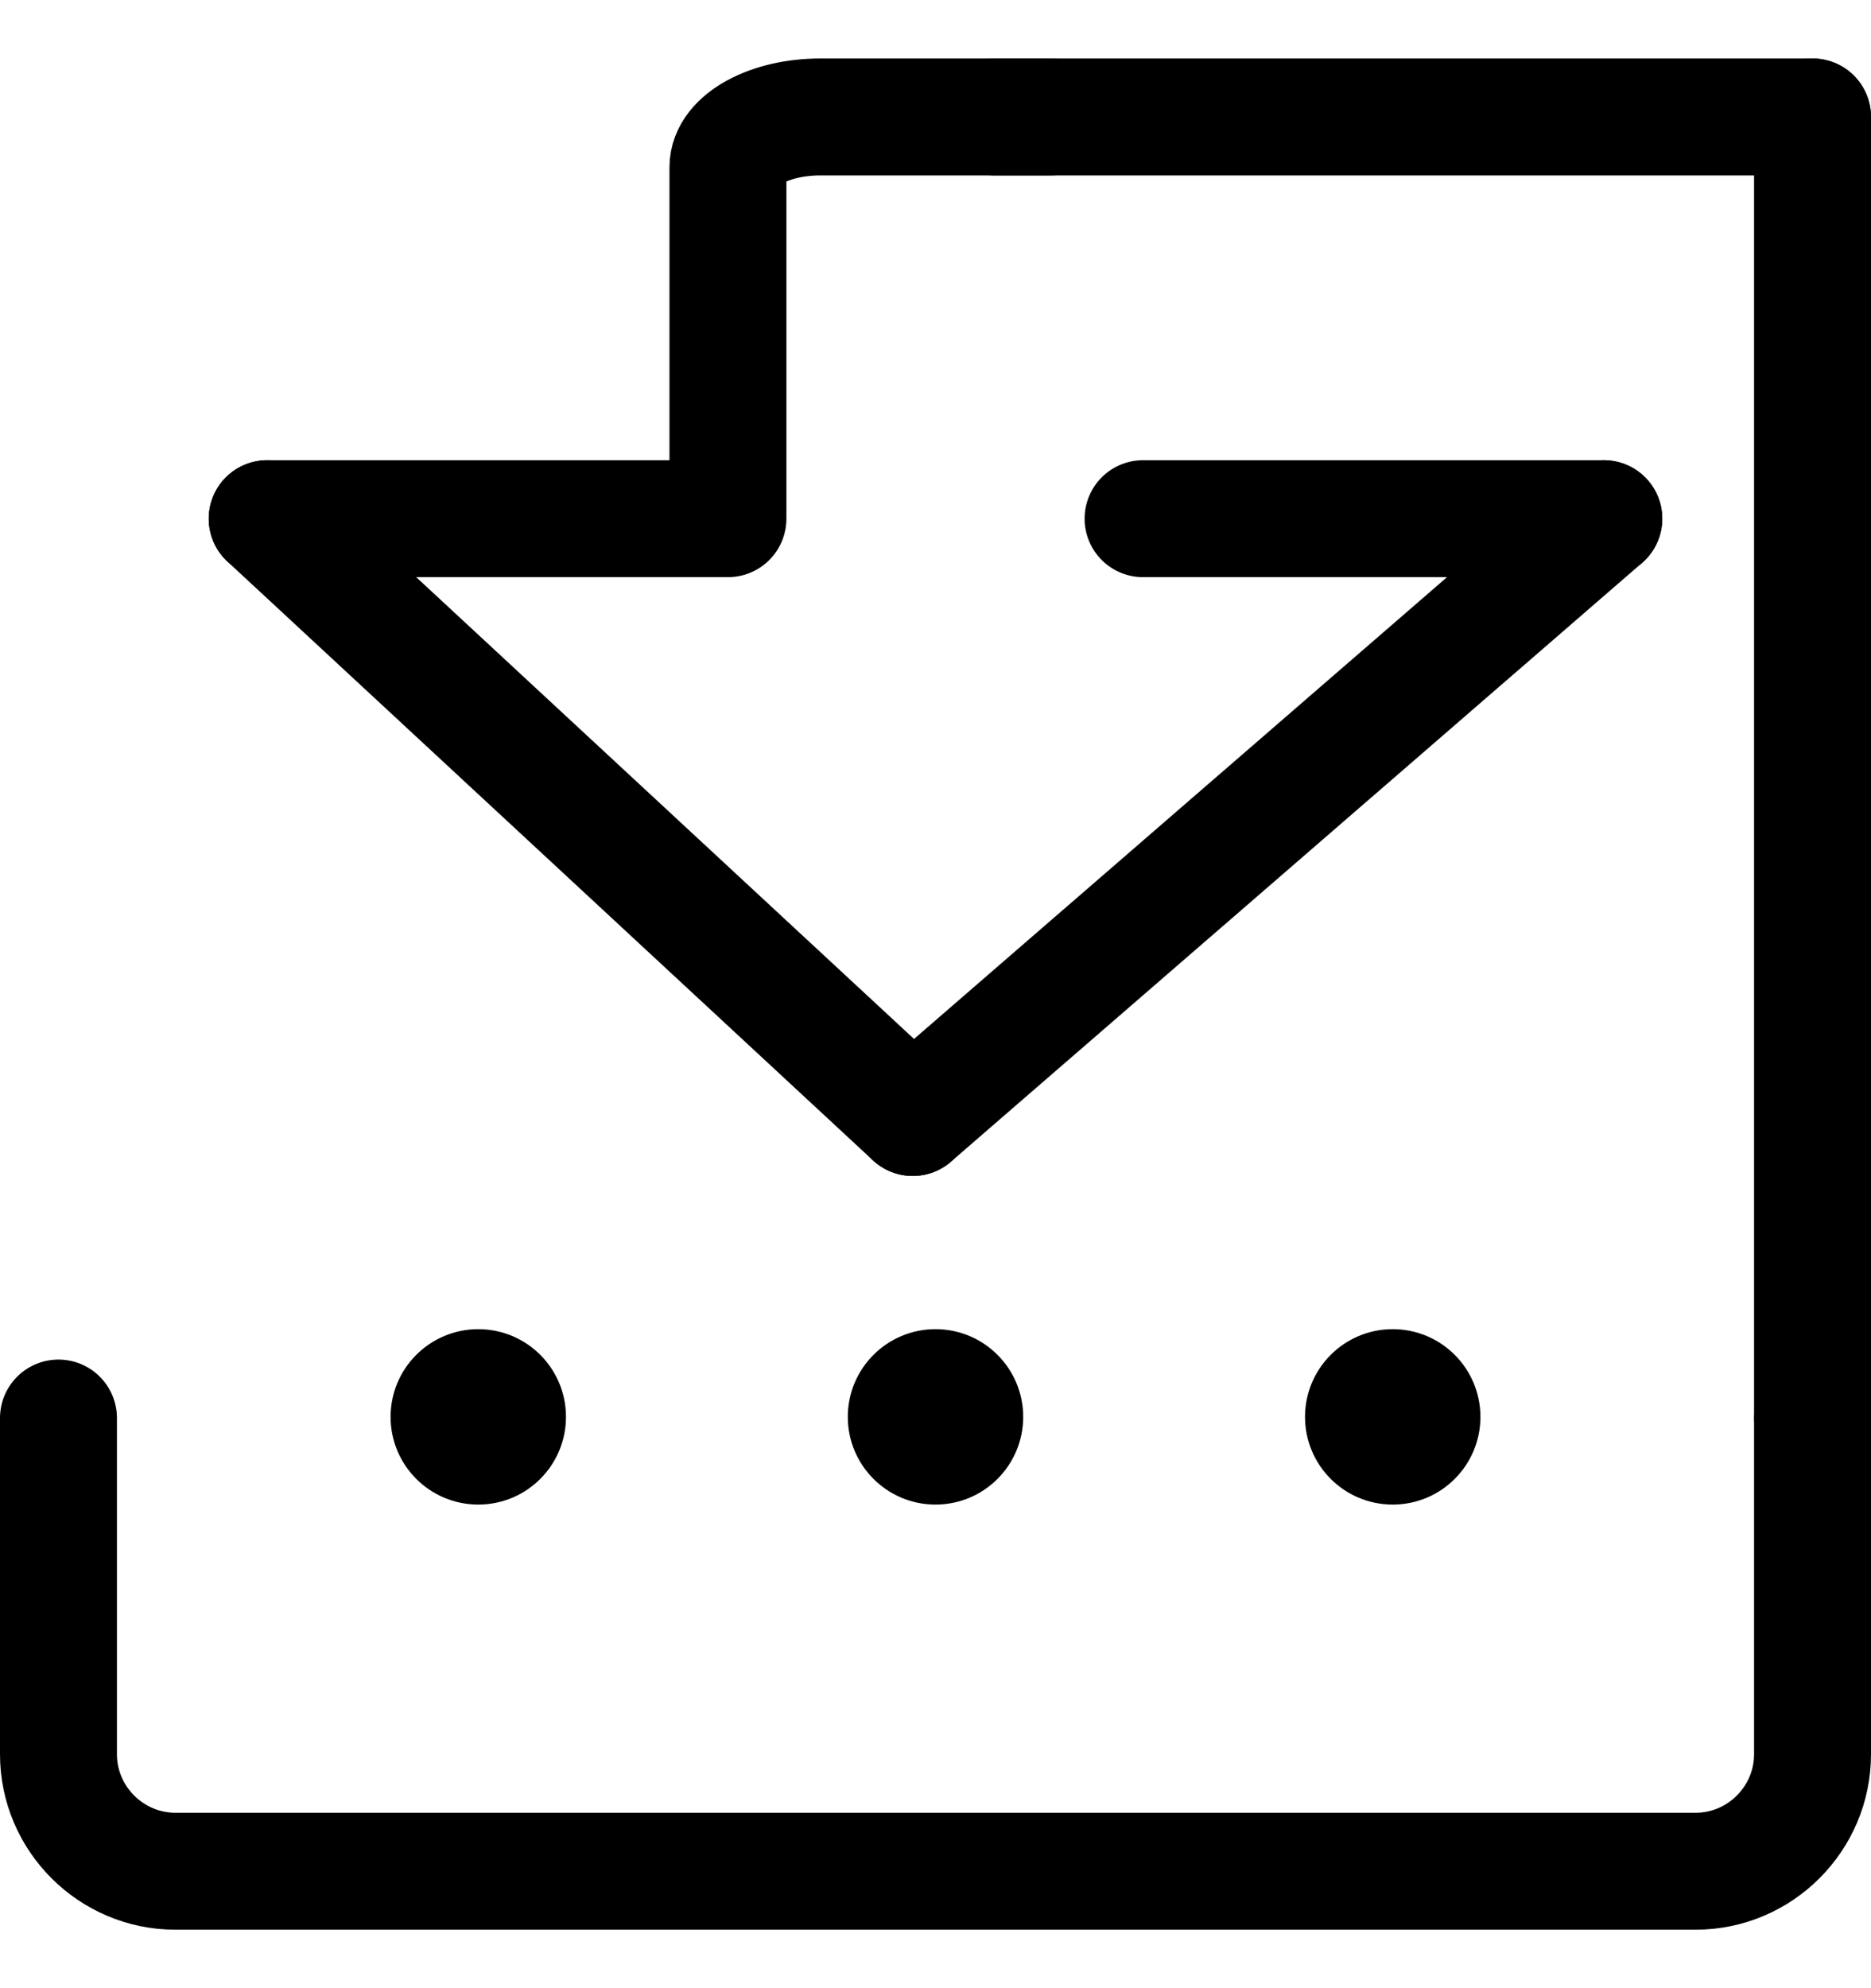 <svg xmlns="http://www.w3.org/2000/svg" viewBox="0 -1 32 34">
    <style type="text/css">
        .st0 {
            fill: none;
            stroke: #000000;
            stroke-width: 2;
            stroke-linecap: round;
            stroke-linejoin: round;
            stroke-miterlimit: 10;
        }
        .st1 {
            stroke: #000000;
            stroke-miterlimit: 10;
        }
    </style>
    <path class="st0" d="M31,23.25V29c0,1.1-0.9,2-2,2H3c-1.1,0-2-0.9-2-2v-5.75" />
    <circle class="st1" cx="8.18" cy="23.23" r="1" />
    <circle class="st1" cx="16" cy="23.23" r="1" />
    <circle class="st1" cx="23.82" cy="23.23" r="1" />
    <path class="st0" d="M4.57,7.87h7.88V7.84V1.86c0-0.47,0.71-0.86,1.58-0.86h3.94" />
    <line class="st0" x1="27.43" y1="7.87" x2="19.55" y2="7.87" />
    <line class="st0" x1="15.61" y1="18.11" x2="4.57" y2="7.87" />
    <line class="st0" x1="27.43" y1="7.87" x2="15.61" y2="18.11" />
    <line class="st0" x1="31" y1="23.25" x2="31" y2="1" />
    <line class="st0" x1="17" y1="1" x2="31" y2="1" />
</svg>
